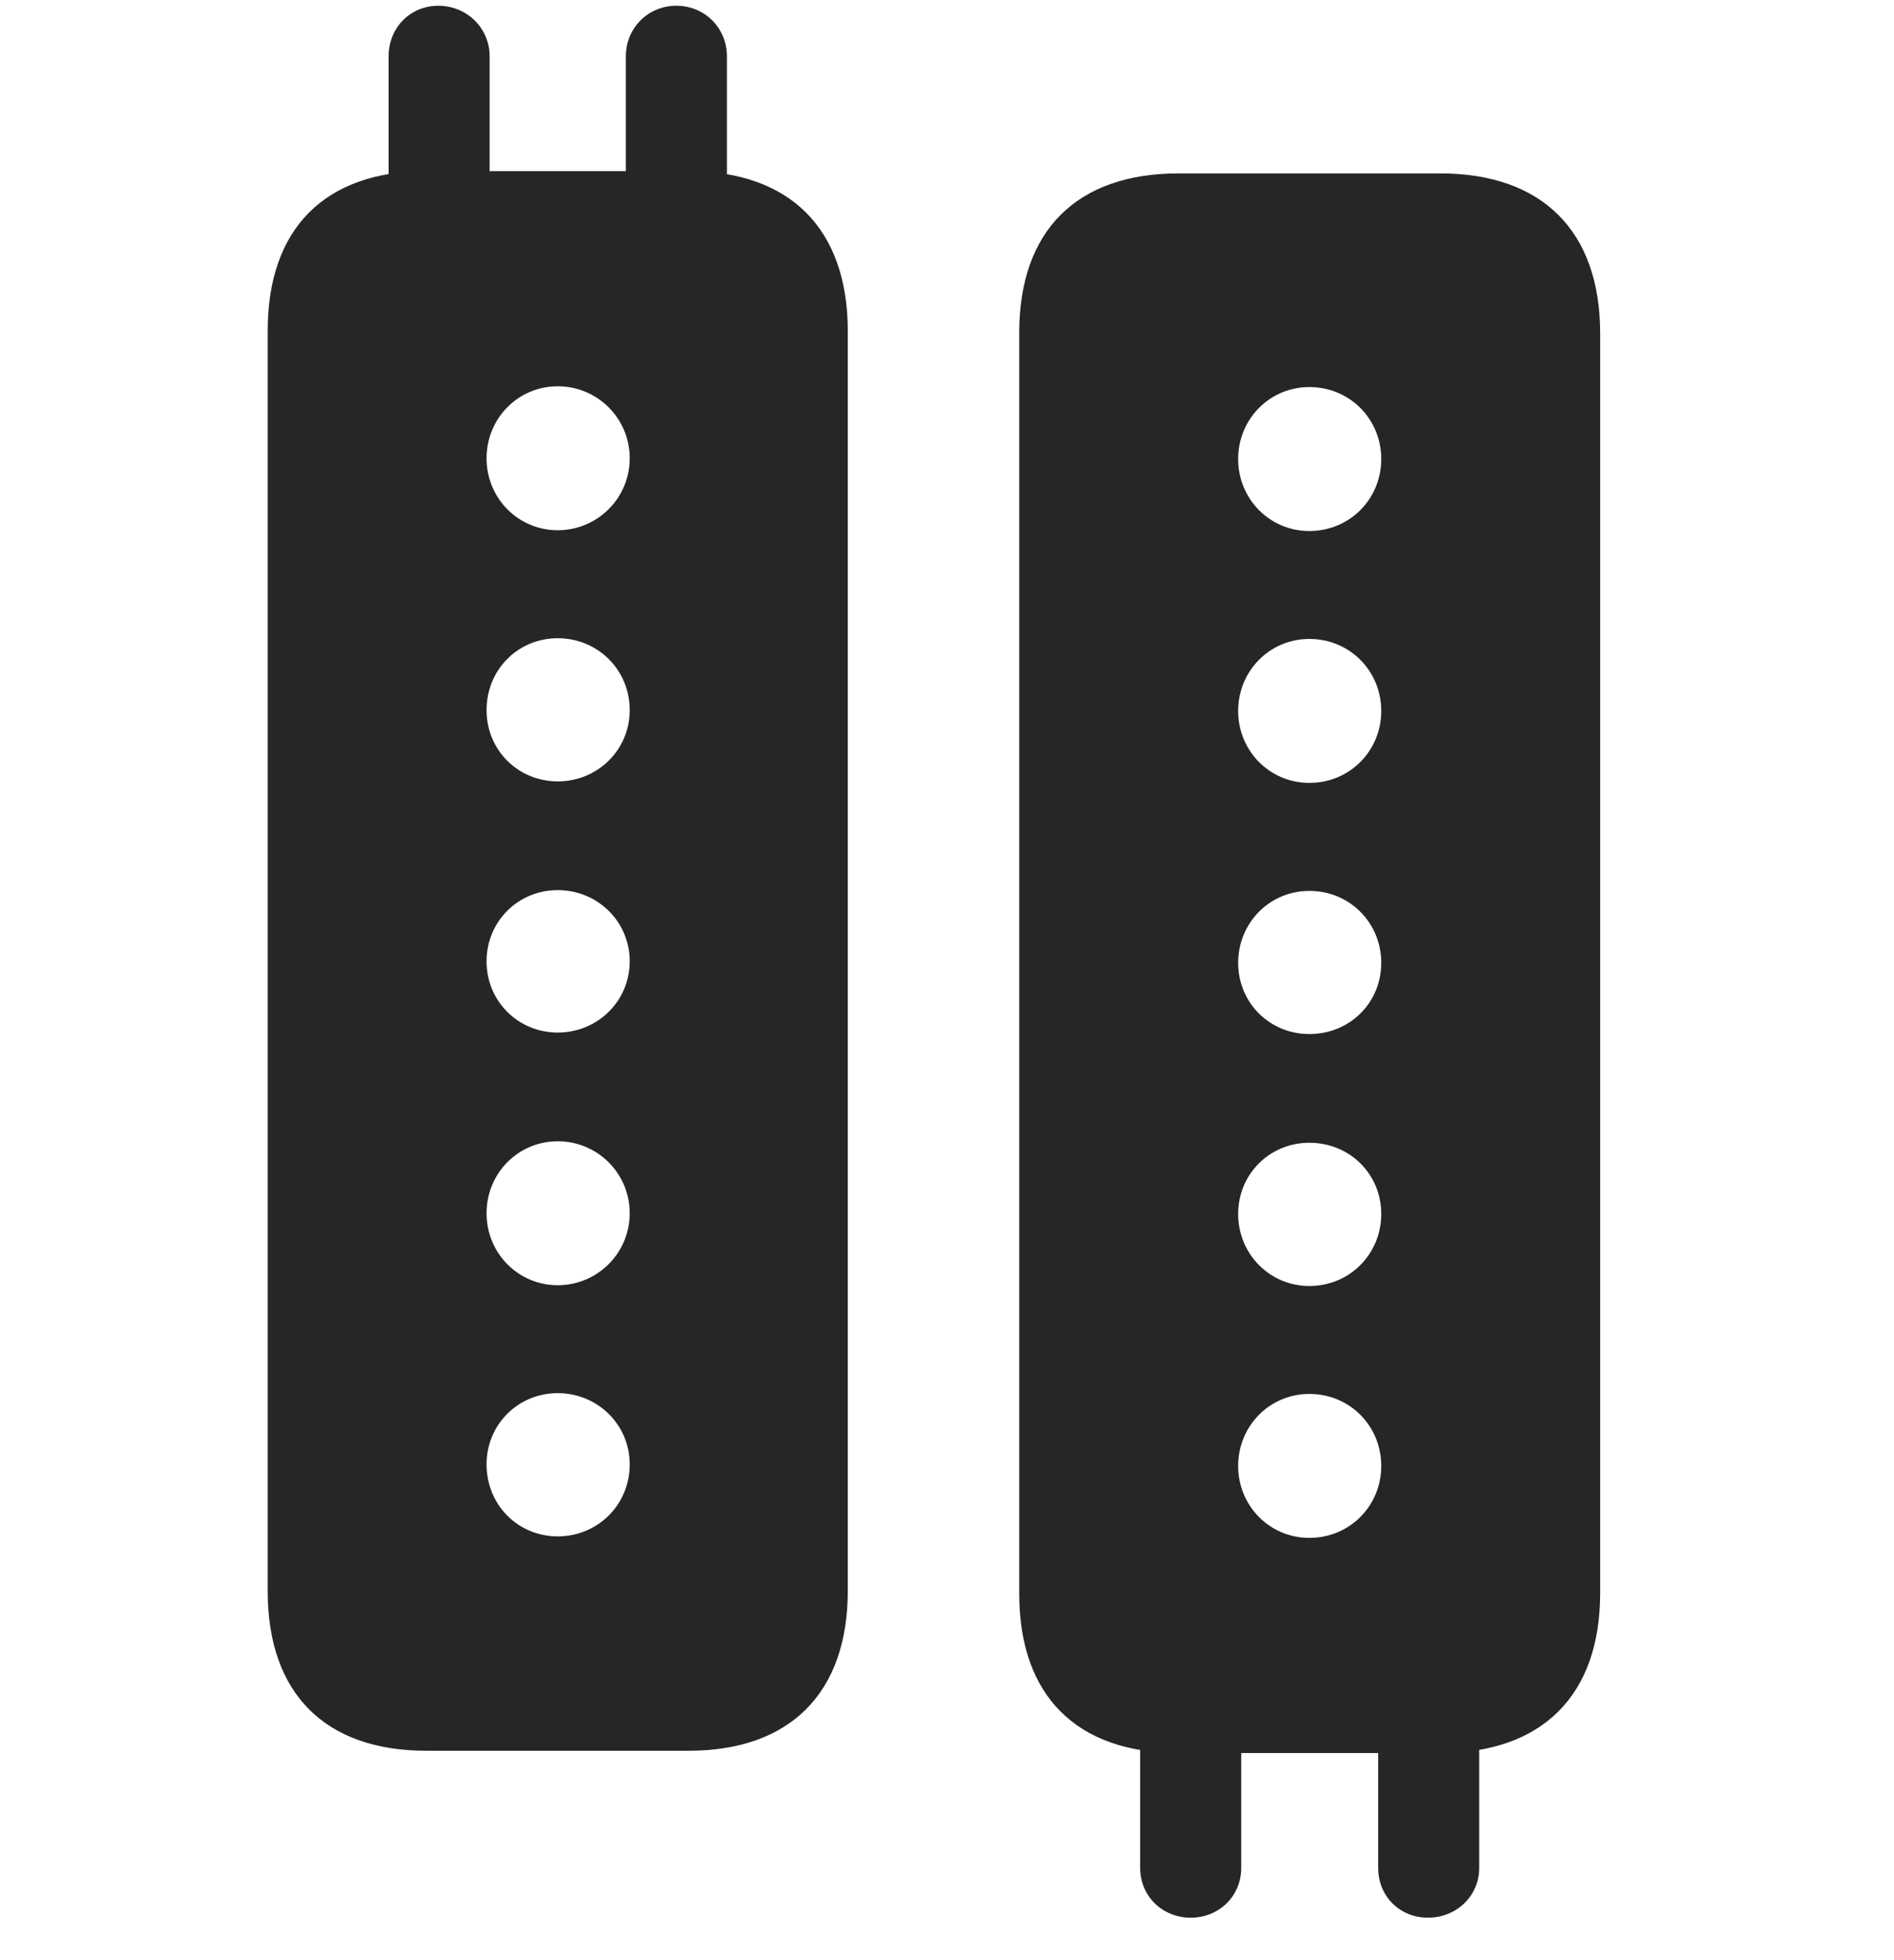<svg width="29" height="30" viewBox="0 0 29 30" fill="currentColor" xmlns="http://www.w3.org/2000/svg">
<g clip-path="url(#clip0_2207_34988)">
<path d="M15.606 24.393C15.606 25.951 16.485 26.83 18.044 26.83H22.052C23.61 26.83 24.501 25.951 24.501 24.381V5.104C24.501 3.533 23.61 2.654 22.052 2.654H18.044C16.485 2.654 15.606 3.533 15.606 5.092V24.393ZM17.458 25.963V28.588C17.458 29.021 17.798 29.35 18.231 29.35C18.665 29.35 19.005 29.021 19.005 28.588V25.963H17.458ZM21.102 25.963V28.588C21.102 29.021 21.431 29.35 21.864 29.35C22.298 29.35 22.649 29.021 22.649 28.588V25.963H21.102ZM20.048 8.127C19.438 8.127 18.958 7.635 18.958 7.025C18.958 6.416 19.438 5.924 20.048 5.924C20.669 5.924 21.149 6.416 21.149 7.025C21.149 7.635 20.669 8.127 20.048 8.127ZM20.048 11.982C19.438 11.982 18.958 11.49 18.958 10.881C18.958 10.271 19.438 9.779 20.048 9.779C20.669 9.779 21.149 10.271 21.149 10.881C21.149 11.49 20.669 11.982 20.048 11.982ZM20.048 15.826C19.438 15.826 18.958 15.346 18.958 14.736C18.958 14.127 19.438 13.635 20.048 13.635C20.669 13.635 21.149 14.127 21.149 14.736C21.149 15.346 20.669 15.826 20.048 15.826ZM20.048 19.682C19.438 19.682 18.958 19.189 18.958 18.58C18.958 17.971 19.438 17.49 20.048 17.49C20.669 17.49 21.149 17.971 21.149 18.58C21.149 19.189 20.669 19.682 20.048 19.682ZM20.048 23.537C19.438 23.537 18.958 23.045 18.958 22.436C18.958 21.826 19.438 21.334 20.048 21.334C20.669 21.334 21.149 21.826 21.149 22.436C21.149 23.045 20.669 23.537 20.048 23.537Z" fill="currentColor" fill-opacity="0.85"/>
<path d="M4.099 24.357C4.099 25.916 4.978 26.795 6.524 26.795H10.544C12.091 26.795 12.981 25.916 12.981 24.346V5.068C12.981 3.498 12.091 2.619 10.544 2.619H6.524C4.978 2.619 4.099 3.498 4.099 5.057V24.357ZM5.95 3.486H7.497V0.861C7.497 0.428 7.146 0.088 6.712 0.088C6.278 0.088 5.95 0.428 5.95 0.861V3.486ZM9.583 3.486H11.13V0.861C11.13 0.428 10.79 0.088 10.356 0.088C9.923 0.088 9.583 0.428 9.583 0.861V3.486ZM8.54 8.115C7.931 8.115 7.45 7.623 7.45 7.014C7.45 6.404 7.931 5.912 8.54 5.912C9.149 5.912 9.642 6.404 9.642 7.014C9.642 7.623 9.149 8.115 8.54 8.115ZM8.54 11.959C7.931 11.959 7.45 11.479 7.45 10.869C7.45 10.248 7.931 9.768 8.54 9.768C9.149 9.768 9.642 10.248 9.642 10.869C9.642 11.479 9.149 11.959 8.54 11.959ZM8.54 15.803C7.931 15.803 7.45 15.322 7.45 14.713C7.45 14.104 7.931 13.623 8.54 13.623C9.149 13.623 9.642 14.104 9.642 14.713C9.642 15.322 9.149 15.803 8.54 15.803ZM8.54 19.67C7.931 19.67 7.45 19.178 7.45 18.568C7.45 17.959 7.931 17.467 8.54 17.467C9.149 17.467 9.642 17.959 9.642 18.568C9.642 19.178 9.149 19.67 8.54 19.67ZM8.54 23.514C7.931 23.514 7.45 23.033 7.45 22.412C7.45 21.803 7.931 21.322 8.54 21.322C9.149 21.322 9.642 21.803 9.642 22.412C9.642 23.033 9.149 23.514 8.54 23.514Z" fill="currentColor" fill-opacity="0.85"/>
</g>
<defs>
<clipPath id="clip0_2207_34988">
<rect width="20.402" height="29.285" fill="currentColor" transform="translate(4.099 0.088)"/>
</clipPath>
</defs>
</svg>
